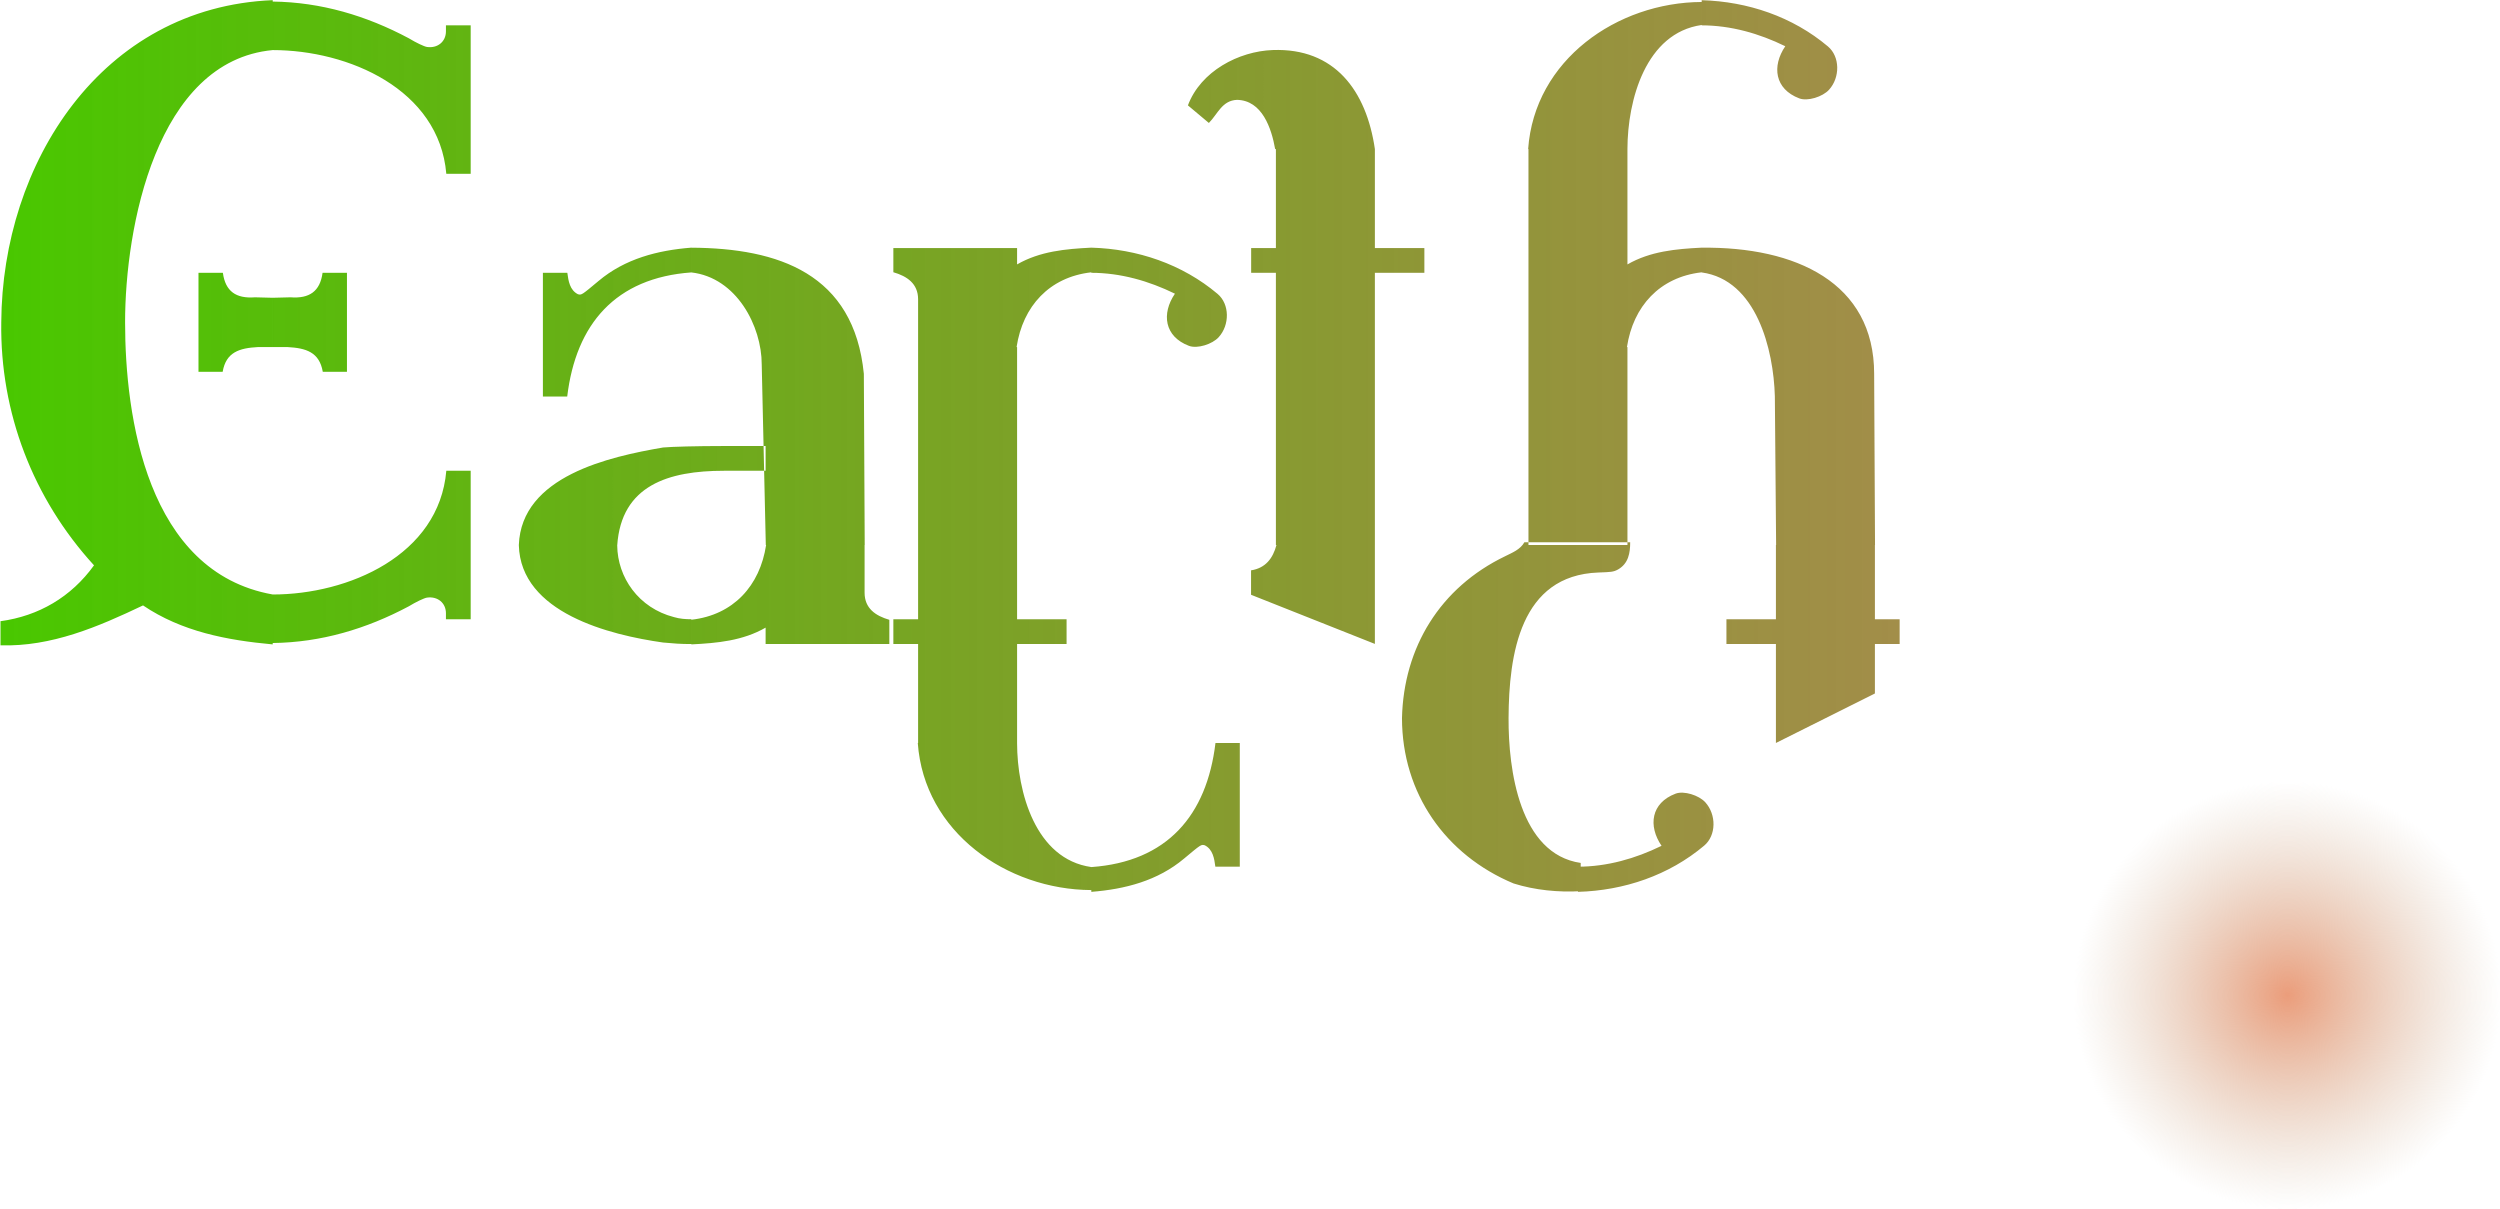 <?xml version="1.0" encoding="UTF-8" standalone="no"?>
<!-- Created with Inkscape (http://www.inkscape.org/) -->

<svg
   xmlns:dc="http://purl.org/dc/elements/1.1/"
   xmlns:cc="http://creativecommons.org/ns#"
   xmlns:rdf="http://www.w3.org/1999/02/22-rdf-syntax-ns#"
   xmlns:svg="http://www.w3.org/2000/svg"
   xmlns="http://www.w3.org/2000/svg"
   xmlns:xlink="http://www.w3.org/1999/xlink"
   xmlns:sodipodi="http://sodipodi.sourceforge.net/DTD/sodipodi-0.dtd"
   xmlns:inkscape="http://www.inkscape.org/namespaces/inkscape"
   width="148.935"
   height="72"
   id="svg3947"
   version="1.1"
   inkscape:version="0.48.4 r9939"
   sodipodi:docname="New document 12">
  <defs
     id="defs3949">
    <linearGradient
       inkscape:collect="always"
       xlink:href="#linearGradient18956"
       id="linearGradient4120"
       gradientUnits="userSpaceOnUse"
       gradientTransform="translate(193.256,75.129)"
       x1="71.74"
       y1="88.051"
       x2="382.563"
       y2="88.051" />
    <linearGradient
       id="linearGradient18956">
      <stop
         style="stop-color:#49c800;stop-opacity:1;"
         offset="0"
         id="stop18958" />
      <stop
         style="stop-color:#7d6000;stop-opacity:0.714;"
         offset="1"
         id="stop18960" />
    </linearGradient>
    <radialGradient
       inkscape:collect="always"
       xlink:href="#linearGradient4096"
       id="radialGradient4122"
       gradientUnits="userSpaceOnUse"
       cx="-230.714"
       cy="53.076"
       fx="-230.714"
       fy="53.076"
       r="35" />
    <linearGradient
       id="linearGradient4096">
      <stop
         style="stop-color:#eb9d7b;stop-opacity:1;"
         offset="0"
         id="stop4098" />
      <stop
         style="stop-color:#d1bca3;stop-opacity:0;"
         offset="1"
         id="stop4100" />
    </linearGradient>
    <radialGradient
       r="35"
       fy="53.076"
       fx="-230.714"
       cy="53.076"
       cx="-230.714"
       gradientUnits="userSpaceOnUse"
       id="radialGradient3945"
       xlink:href="#linearGradient4096"
       inkscape:collect="always" />
  </defs>
  <sodipodi:namedview
     id="base"
     pagecolor="#ffffff"
     bordercolor="#666666"
     borderopacity="1.0"
     inkscape:pageopacity="0.0"
     inkscape:pageshadow="2"
     inkscape:zoom="0.35"
     inkscape:cx="-44.818342"
     inkscape:cy="110.28571"
     inkscape:document-units="px"
     inkscape:current-layer="layer1"
     showgrid="false"
     fit-margin-top="0"
     fit-margin-left="0"
     fit-margin-right="0"
     fit-margin-bottom="0"
     inkscape:window-width="484"
     inkscape:window-height="413"
     inkscape:window-x="717"
     inkscape:window-y="305"
     inkscape:window-maximized="0" />
  <g
     inkscape:label="Layer 1"
     inkscape:groupmode="layer"
     id="layer1"
     transform="translate(-419.818,-570.648)">
    <g
       id="g4104"
       inkscape:export-filename="C:\Users\jouke\Desktop\app_005_earth.png"
       inkscape:export-xdpi="40.900089"
       inkscape:export-ydpi="40.900089"
       transform="matrix(0.364,0,0,0.364,323.39,537.821)">
      <path
         inkscape:export-ydpi="41.740002"
         inkscape:export-xdpi="41.740002"
         inkscape:export-filename="C:\Users\jouke\Desktop\app_005_earth.png"
         inkscape:connector-curvature="0"
         style="fill:url(#linearGradient4120);fill-opacity:1;stroke:none"
         d="m 309.546,187.481 0,7.941 c 7.903,-0.093 15.343,-2.311 22.275,-6.008 1.176,-0.717 2.515,-1.356 2.977,-1.422 1.738,-0.247 3.098,0.875 3.098,2.557 l 0,0.982 4.05,0 0,-24.3 -3.988,0 c -1.182,13.857 -16.045,20.25 -28.412,20.25 z m 0,-89.1 0,-7.941 c 7.903,0.093 15.343,2.311 22.275,6.008 1.176,0.717 2.515,1.356 2.977,1.422 1.738,0.247 3.098,-0.875 3.098,-2.557 l 0,-0.982 4.05,0 0,24.3 -3.988,0 C 336.776,104.773 321.913,98.381 309.546,98.381 z m 2.419,48.605 -2.419,-0.005 0,-8.064 2.909,-0.074 c 3.1,0.235 4.843,-0.977 5.25,-4.012 l 3.991,0 0,16.2 -3.957,0 c -0.553,-3.224 -2.753,-3.882 -5.775,-4.045 z m -23.641,42.284 c 6.342,4.291 13.745,5.699 21.222,6.379 -0.006,-2.723 0.008,-5.446 0,-8.169 -20.632,-3.672 -24.161,-29.16 -24.161,-44.55 0,-15.418 5.057,-42.753 24.161,-44.55 l 0,-8.169 c -28.062,1.153 -44.287,26.729 -44.426,52.719 -0.217,14.78 5.212,28.882 15.179,39.779 -3.736,5.183 -9.046,8.292 -15.304,9.145 l 0,3.95 c 8.338,0.245 15.965,-3.025 23.328,-6.536 z m 18.804,-42.284 2.419,-0.005 0,-8.064 -2.909,-0.074 c -3.1,0.235 -4.843,-0.977 -5.25,-4.012 l -3.991,0 0,16.2 3.957,0 c 0.553,-3.224 2.753,-3.882 5.775,-4.045 z m 99.165,4.383 c -1.618,-16.422 -13.997,-20.573 -28.227,-20.647 l 0,4.049 c 7.429,0.85 11.513,8.827 11.513,15.036 l 0.668,29.575 16.188,0 -0.142,-28.012 z m 0.123,35.84 c 0.007,2.534 1.779,3.757 4.05,4.416 l 0,3.957 -20.25,0 0,-2.678 c -3.734,2.154 -7.942,2.536 -12.15,2.744 l 0,-4.036 c 6.875,-0.772 11.22,-5.564 12.231,-12.231 l 16.119,0 0,7.828 z m -16.2,-19.978 -6.815,0 c -9.035,0 -16.812,2.345 -17.471,12.23 0.052,5.2 3.475,10.237 9.315,11.728 0.923,0.273 1.868,0.342 2.821,0.342 l 0,4.05 c -1.547,0.033 -3.09,-0.1 -4.63,-0.24 -8.675,-1.223 -23.331,-4.833 -23.608,-15.944 0.406,-11.299 14.82,-14.466 23.608,-15.976 1.352,-0.132 5.68,-0.24 9.619,-0.24 l 7.161,0 0,4.05 z m -12.15,-32.462 c -12.386,0.882 -18.895,8.429 -20.32,20.312 l -3.98,0 0,-20.25 3.999,0 c 0.174,1.343 0.412,2.841 1.734,3.506 0.603,0.151 0.579,0.167 3.374,-2.167 4.329,-3.646 9.685,-5.023 15.193,-5.455 l 0,4.054 z m 37.108,12.212 16.2,0 0,32.4 -16.2,0 0,-32.4 z m 0,-7.828 c -0.007,-2.534 -1.779,-3.757 -4.05,-4.416 l 0,-3.957 20.25,0 0,2.678 c 3.734,-2.154 7.942,-2.536 12.15,-2.744 l 0,4.036 c -6.875,0.772 -11.22,5.564 -12.231,12.231 l -16.119,0 0,-7.828 z m 44.324,7.63 c -4.017,-1.522 -4.518,-5.254 -2.291,-8.534 -4.275,-2.094 -8.905,-3.412 -13.682,-3.418 l 0,-4.116 c 7.544,0.211 14.882,2.695 20.666,7.57 1.989,1.676 2.001,5.08 0.177,7.087 -1.052,1.158 -3.508,1.927 -4.869,1.412 z m -44.324,44.748 -4.05,0 0,4.05 28.35,0 0,-4.05 -8.1,0 0,-12.15 -16.2,0 0,12.15 z m 0,20.25 16.2,0 0,-16.2 -16.2,0 0,16.2 z m 28.35,24.075 0,-3.767 c -9.161,-1.294 -12.141,-12.302 -12.15,-20.308 l -16.252,0 c 1.034,14.594 14.572,24.011 28.402,24.075 z m 0,-3.763 c 12.386,-0.882 18.895,-8.429 20.32,-20.312 l 3.98,0 0,20.25 -3.999,0 c -0.174,-1.343 -0.412,-2.841 -1.734,-3.506 -0.603,-0.151 -0.579,-0.167 -3.374,2.167 -4.329,3.646 -9.685,5.023 -15.193,5.455 l 0,-4.054 z m 30.209,-85.112 16.2,0 0,32.4 -16.2,0 0,-32.4 z m 0,-12.15 -4.05,0 0,-4.05 28.35,0 0,4.05 -8.1,0 0,12.15 -16.2,0 0,-12.15 z m 0,-20.25 16.2,0 0,16.2 -16.2,0 0,-16.2 z m 16.2,0 -16.322,0 c -0.606,-3.424 -2.136,-7.977 -6.242,-8.055 -2.456,0.096 -3.16,2.326 -4.606,3.78 l -3.43,-2.877 c 2.096,-5.605 8.33,-8.854 13.875,-9.057 10.129,-0.371 15.33,6.622 16.725,16.209 z m -20.266,72.947 0,-4 c 2.37,-0.366 3.572,-1.955 4.159,-4.148 l 16.107,0 0,16.189 -20.266,-8.042 z m 45.402,-40.547 16.2,0 0,32.4 -16.2,0 0,-32.4 z m 0,-16.2 16.2,0 0,2.678 c 3.734,-2.154 7.942,-2.536 12.15,-2.744 l 0,4.036 c -6.873,0.771 -11.22,5.566 -12.231,12.231 l -16.119,0 0,-16.2 z m 40.325,24.253 c -0.213,-7.663 -3.009,-19.035 -11.975,-20.264 l 0,-4.049 c 15.364,-0.18 28.227,5.703 28.227,20.647 l 0.142,28.012 -16.188,0 -0.206,-24.347 z m 16.375,36.497 4.05,0 0,4.05 -28.35,0 0,-4.05 8.1,0 0,-12.15 16.2,0 0,12.15 z m 0,12.149 -16.2,8.102 0,-16.201 16.2,0 0,8.099 z m -56.7,-89.099 16.2,0 0,16.2 -16.2,0 0,-16.2 z m 28.35,-24.075 0,3.767 c -9.161,1.294 -12.141,12.302 -12.15,20.308 l -16.252,0 c 1.034,-14.594 14.572,-24.011 28.402,-24.075 z m 15.974,15.777 c -4.017,-1.522 -4.518,-5.254 -2.291,-8.534 -4.275,-2.094 -8.905,-3.412 -13.682,-3.418 l 0,-4.116 c 7.544,0.211 14.882,2.695 20.666,7.57 1.989,1.676 2.001,5.08 0.177,7.087 -1.052,1.158 -3.508,1.927 -4.869,1.412 z m -48.123,74.926 c -10.681,5.14 -16.636,14.946 -16.9,26.522 0.025,12.293 7.118,22.379 18.255,27.039 3.479,1.098 7.335,1.479 10.995,1.266 l 0,-4.621 c -10.029,-1.468 -11.845,-15.283 -11.807,-23.684 0.047,-10.479 1.912,-23.385 14.701,-23.849 1.995,-0.072 2.461,-0.074 3.228,-0.505 1.692,-0.977 1.977,-2.681 1.977,-4.446 l -17.315,0 c -0.657,1.182 -1.976,1.702 -3.135,2.278 z m 27.873,38.869 c -4.017,1.522 -4.518,5.254 -2.291,8.534 -4.275,2.094 -8.905,3.412 -13.682,3.418 l 0,4.116 c 7.544,-0.211 14.882,-2.695 20.666,-7.57 1.989,-1.676 2.001,-5.08 0.177,-7.087 -1.052,-1.158 -3.508,-1.927 -4.869,-1.412 z"
         id="path18081" />
      <path
         transform="translate(870,200)"
         d="m -195.714,53.076 c 0,19.33 -15.67,35 -35,35 -19.33,0 -35,-15.67 -35,-35 0,-19.33 15.67,-35 35,-35 19.33,0 35,15.67 35,35 z"
         sodipodi:ry="35"
         sodipodi:rx="35"
         sodipodi:cy="53.076481"
         sodipodi:cx="-230.71428"
         id="path3269"
         style="fill:url(#radialGradient3945);fill-opacity:1;stroke:none"
         sodipodi:type="arc" />
    </g>
  </g>
</svg>
